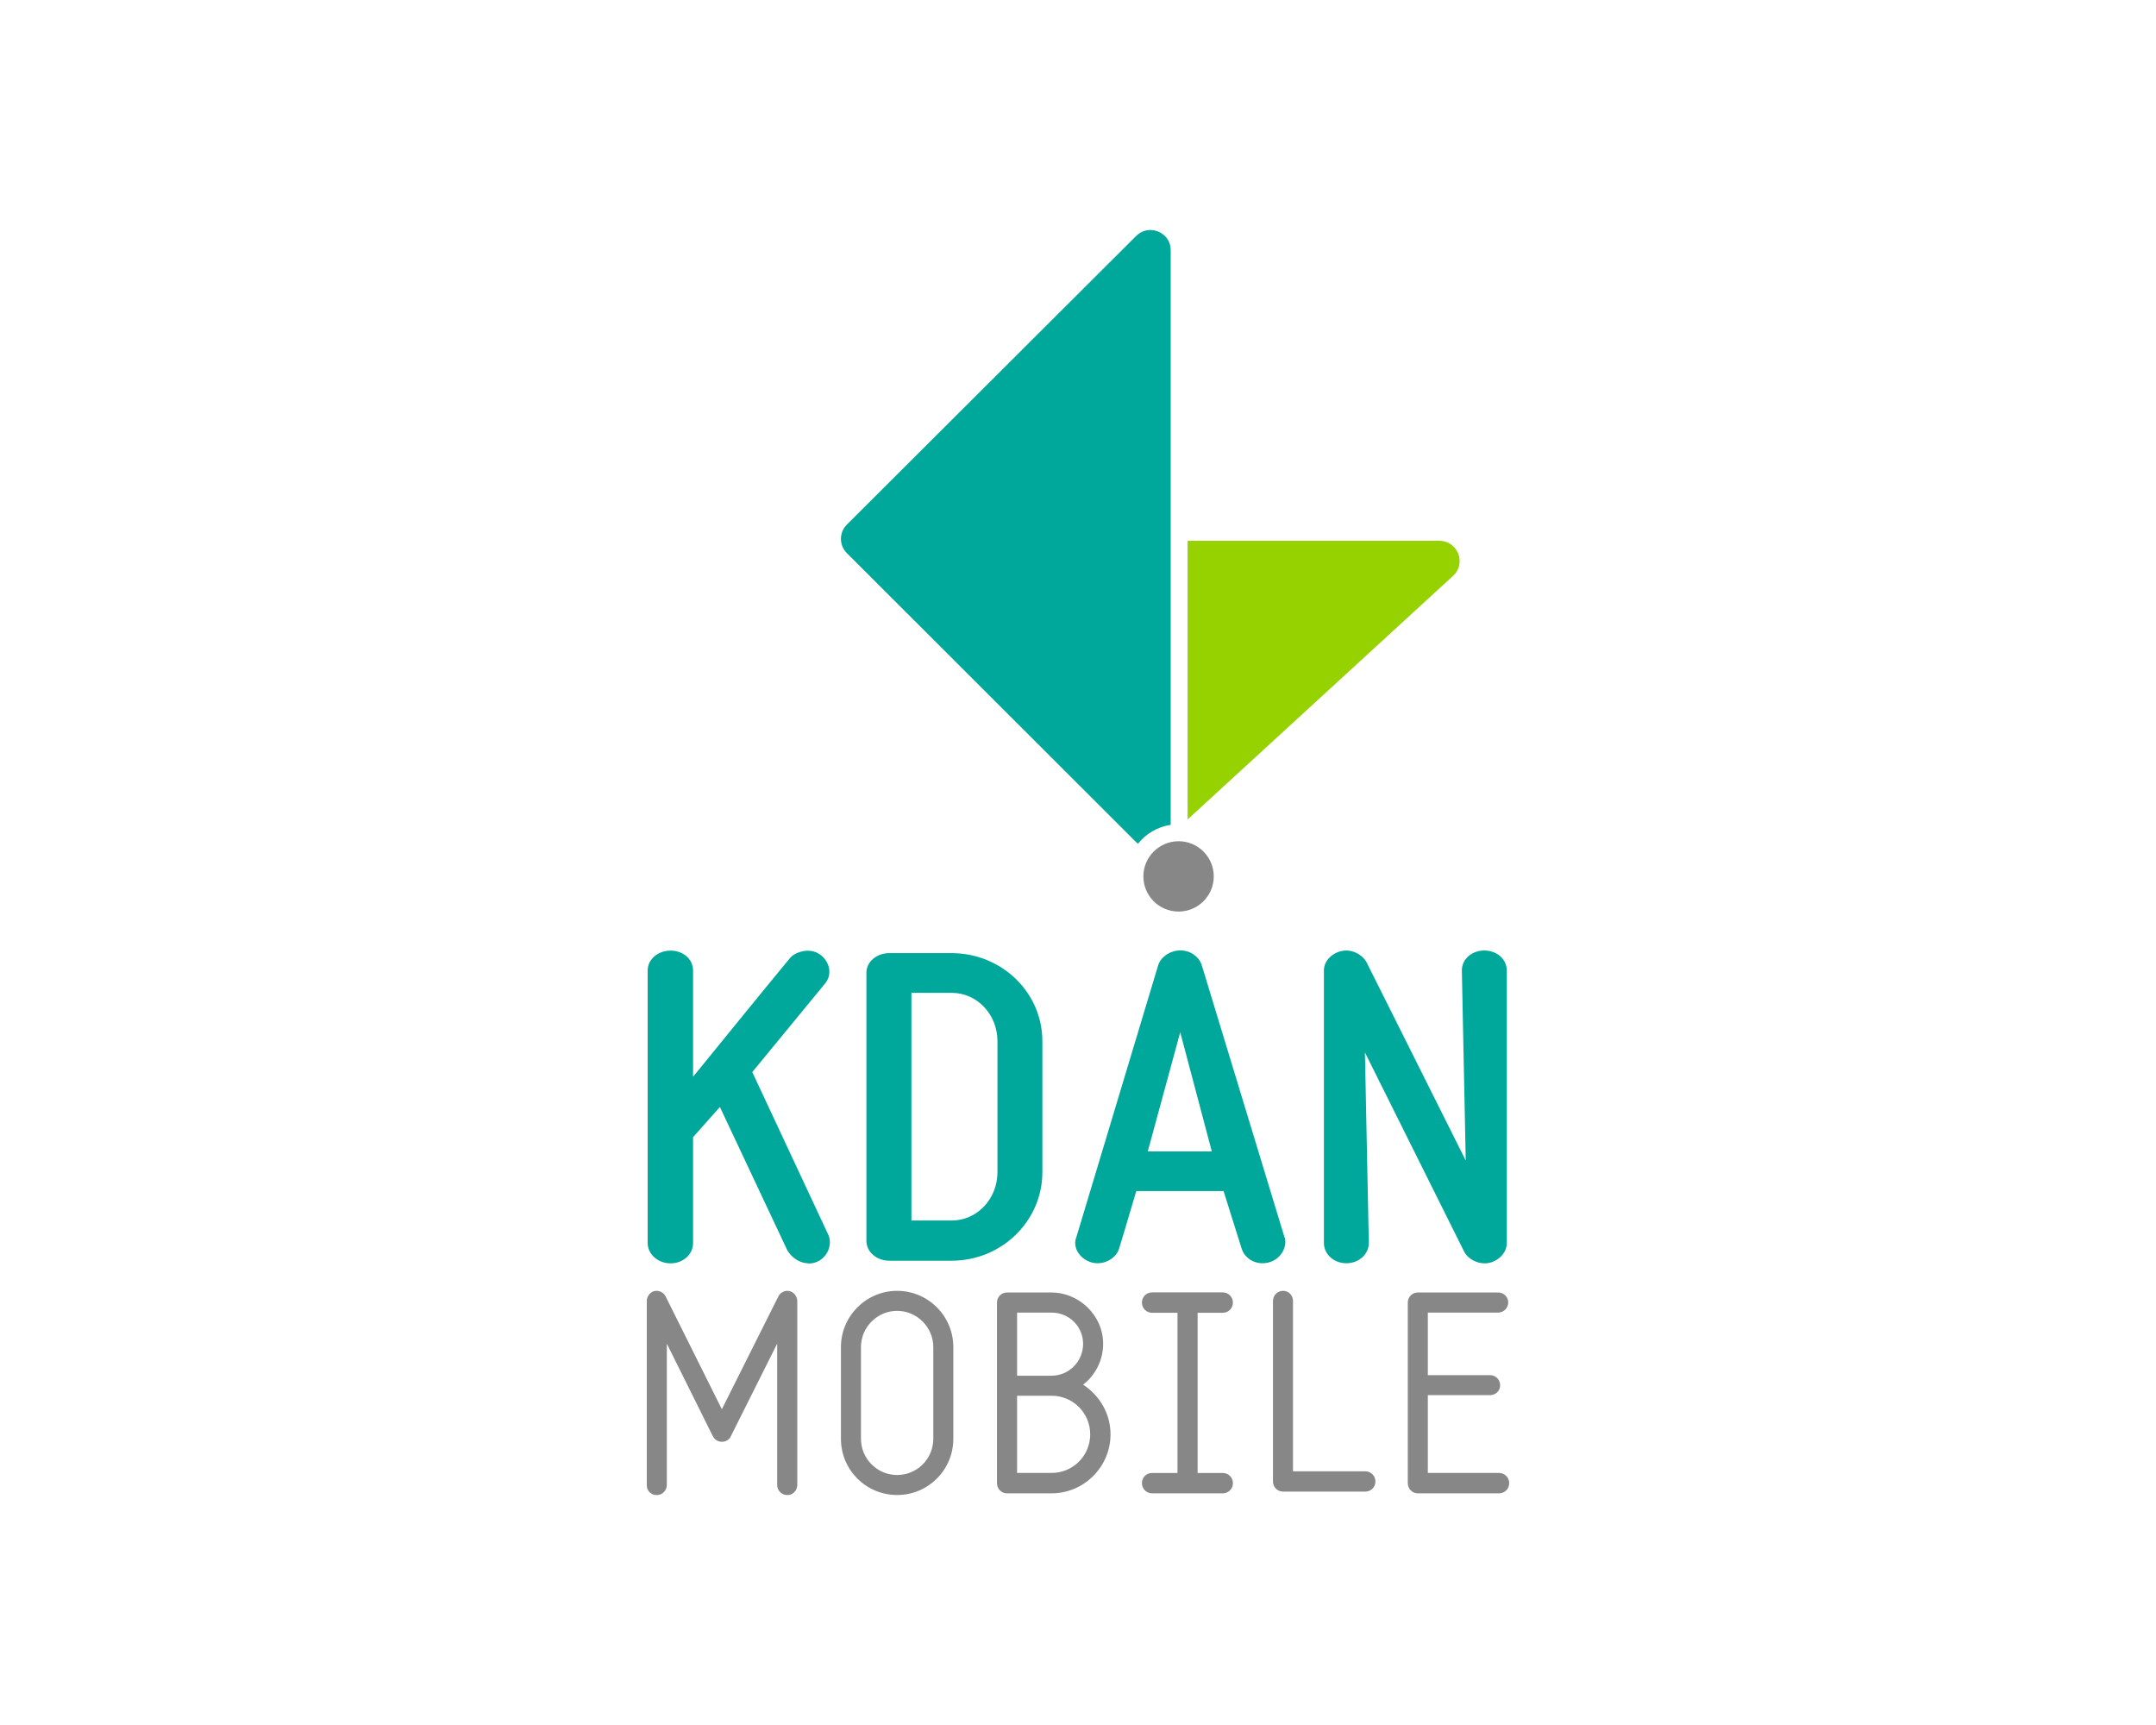 <svg width="300" height="240" viewBox="0 0 300 240" fill="none" xmlns="http://www.w3.org/2000/svg">
<rect width="300" height="240" fill="white"/>
<g clip-path="url(#clip0_1908_43970)">
<path d="M158.34 117.392C159.449 116 161.059 115.041 162.898 114.757V34.824C162.898 33.054 161.451 32 160.058 32C159.544 32 158.786 32.149 158.096 32.824L117.839 72.987C117.312 73.513 117.014 74.23 117.014 74.973C117.014 75.73 117.312 76.432 117.839 76.96L158.096 117.176C158.177 117.257 158.258 117.324 158.34 117.392Z" fill="#00A89B"/>
<path d="M163.994 117.041C161.302 117.041 159.097 119.23 159.097 121.932C159.097 124.635 161.288 126.824 163.994 126.824C166.699 126.824 168.891 124.635 168.891 121.932C168.891 119.23 166.699 117.041 163.994 117.041Z" fill="#878787"/>
<path d="M202.885 76.973C202.533 76.135 201.667 75.243 200.287 75.243H165.252V114.013L202.276 80.04C203.25 79.067 203.236 77.811 202.885 76.973Z" fill="#96D200"/>
<path d="M112.509 175.77C111.359 175.77 110.223 175.054 109.56 173.973L100.172 154.014L96.439 158.216V172.946C96.439 174.514 95.059 175.77 93.314 175.77C91.569 175.77 90.122 174.514 90.122 172.946V135.027C90.122 133.46 91.569 132.257 93.314 132.257C95.059 132.257 96.439 133.46 96.439 135.027V149.811C100.957 144.284 105.462 138.689 109.98 133.23C110.521 132.635 111.549 132.27 112.442 132.27C114.728 132.27 116.297 134.973 114.849 136.784L104.677 149.162L115.269 171.824C115.986 173.446 114.782 175.797 112.496 175.797L112.509 175.77Z" fill="#00A89B"/>
<path d="M123.75 175.405C122.005 175.405 120.558 174.203 120.558 172.635V135.311C120.558 133.811 122.005 132.608 123.75 132.608H132.408C139.388 132.608 145.042 138.081 145.042 144.865V163.081C145.042 169.878 139.388 175.405 132.408 175.405H123.75ZM126.821 169.811H132.421C135.965 169.811 138.793 166.811 138.793 163.081V144.865C138.793 141.135 135.965 138.135 132.421 138.135H126.821V169.811Z" fill="#00A89B"/>
<path d="M178.793 172.216C179.158 173.838 177.832 175.757 175.668 175.757C174.342 175.757 173.206 174.973 172.787 173.77L170.257 165.716H158.11C157.271 168.486 156.54 171.067 155.702 173.77C155.337 174.905 154.078 175.757 152.699 175.757C150.9 175.757 149.087 174.013 149.75 172.148V172.202L161.18 134.216C161.6 133.067 162.871 132.229 164.251 132.229C165.631 132.229 166.781 133.067 167.2 134.216L178.752 172.202H178.806L178.793 172.216ZM168.62 160.202L164.224 143.621L159.706 160.202H168.607H168.62Z" fill="#00A89B"/>
<path d="M203.764 174.203L189.926 146.432L190.467 172.932C190.467 174.5 189.087 175.757 187.342 175.757C185.597 175.757 184.217 174.5 184.217 172.932V135.013C184.217 133.446 185.786 132.243 187.342 132.243C188.492 132.243 189.628 132.959 190.115 133.811L203.953 161.459L203.412 135.013C203.412 133.446 204.792 132.243 206.537 132.243C208.282 132.243 209.662 133.446 209.662 135.013V172.932C209.662 174.257 208.634 175.338 207.254 175.703L207.376 175.649C207.011 175.77 206.835 175.77 206.537 175.77C205.455 175.77 204.251 175.108 203.764 174.203Z" fill="#00A89B"/>
<path d="M108.14 206.595V186.946L101.701 199.811C101.471 200.324 100.998 200.595 100.443 200.595C99.929 200.595 99.456 200.324 99.185 199.811L92.787 186.946V206.595C92.787 207.379 92.164 208.014 91.366 208.014C90.568 208.014 89.987 207.392 89.987 206.595V181.014C90.027 180.23 90.609 179.595 91.366 179.595C91.88 179.595 92.381 179.906 92.624 180.379L100.443 196.068L108.302 180.379C108.532 179.906 109.046 179.595 109.56 179.595C110.386 179.595 110.94 180.338 110.94 181.014V206.595C110.94 207.379 110.318 208.014 109.56 208.014C108.776 208.014 108.14 207.392 108.14 206.595Z" fill="#878787"/>
<path d="M117.014 200.189V187.406C117.014 183.135 120.504 179.595 124.833 179.595C129.161 179.595 132.651 183.122 132.651 187.406V200.189C132.651 204.5 129.161 208 124.833 208C120.504 208 117.014 204.514 117.014 200.189ZM119.801 187.406V200.189C119.801 202.933 122.033 205.216 124.833 205.216C127.633 205.216 129.865 202.946 129.865 200.189V187.406C129.865 184.662 127.592 182.379 124.833 182.379C122.073 182.379 119.801 184.649 119.801 187.406Z" fill="#878787"/>
<path d="M154.525 199.567C154.525 204.081 150.832 207.77 146.314 207.77H140.105C139.361 207.77 138.725 207.149 138.725 206.351V181.203C138.725 180.459 139.347 179.824 140.105 179.824H146.314C150.088 179.824 153.497 182.959 153.497 186.959C153.497 189.27 152.401 191.351 150.71 192.649C152.983 194.135 154.525 196.649 154.525 199.554V199.567ZM141.525 182.622V191.405H146.314C148.749 191.405 150.71 189.405 150.71 186.973C150.71 184.54 148.749 182.622 146.314 182.622H141.525ZM151.698 199.567C151.698 196.581 149.303 194.189 146.314 194.189H141.525V204.932H146.314C149.303 204.932 151.698 202.54 151.698 199.554V199.567Z" fill="#878787"/>
<path d="M171.556 206.352C171.556 207.135 170.933 207.771 170.135 207.771H160.315C159.53 207.771 158.894 207.149 158.894 206.352C158.894 205.554 159.516 204.933 160.315 204.933H163.845V182.649H160.315C159.53 182.649 158.894 182.027 158.894 181.23C158.894 180.433 159.516 179.811 160.315 179.811H170.135C170.92 179.811 171.556 180.433 171.556 181.23C171.556 182.027 170.933 182.649 170.135 182.649H166.645V204.933H170.135C170.92 204.933 171.556 205.554 171.556 206.352Z" fill="#878787"/>
<path d="M191.387 206.122C191.387 206.906 190.764 207.527 189.966 207.527H178.536C177.751 207.527 177.129 206.906 177.129 206.122V181.014C177.129 180.23 177.751 179.595 178.536 179.595C179.32 179.595 179.916 180.216 179.916 181.014V204.703H189.966C190.751 204.703 191.387 205.324 191.387 206.122Z" fill="#878787"/>
<path d="M210 206.351C210 207.135 209.378 207.77 208.58 207.77H197.271C196.527 207.77 195.891 207.149 195.891 206.351V181.203C195.891 180.459 196.513 179.824 197.271 179.824H208.458C209.242 179.824 209.865 180.446 209.865 181.203C209.865 181.986 209.242 182.622 208.458 182.622H198.678V191.324H207.322C208.106 191.324 208.742 191.946 208.742 192.73C208.742 193.513 208.12 194.108 207.322 194.108H198.678V204.932H208.58C209.364 204.932 210 205.554 210 206.351Z" fill="#878787"/>
</g>
<defs>
<clipPath id="clip0_1908_43970">
<rect width="120" height="176" fill="white" transform="translate(90 32)"/>
</clipPath>
</defs>
</svg>
